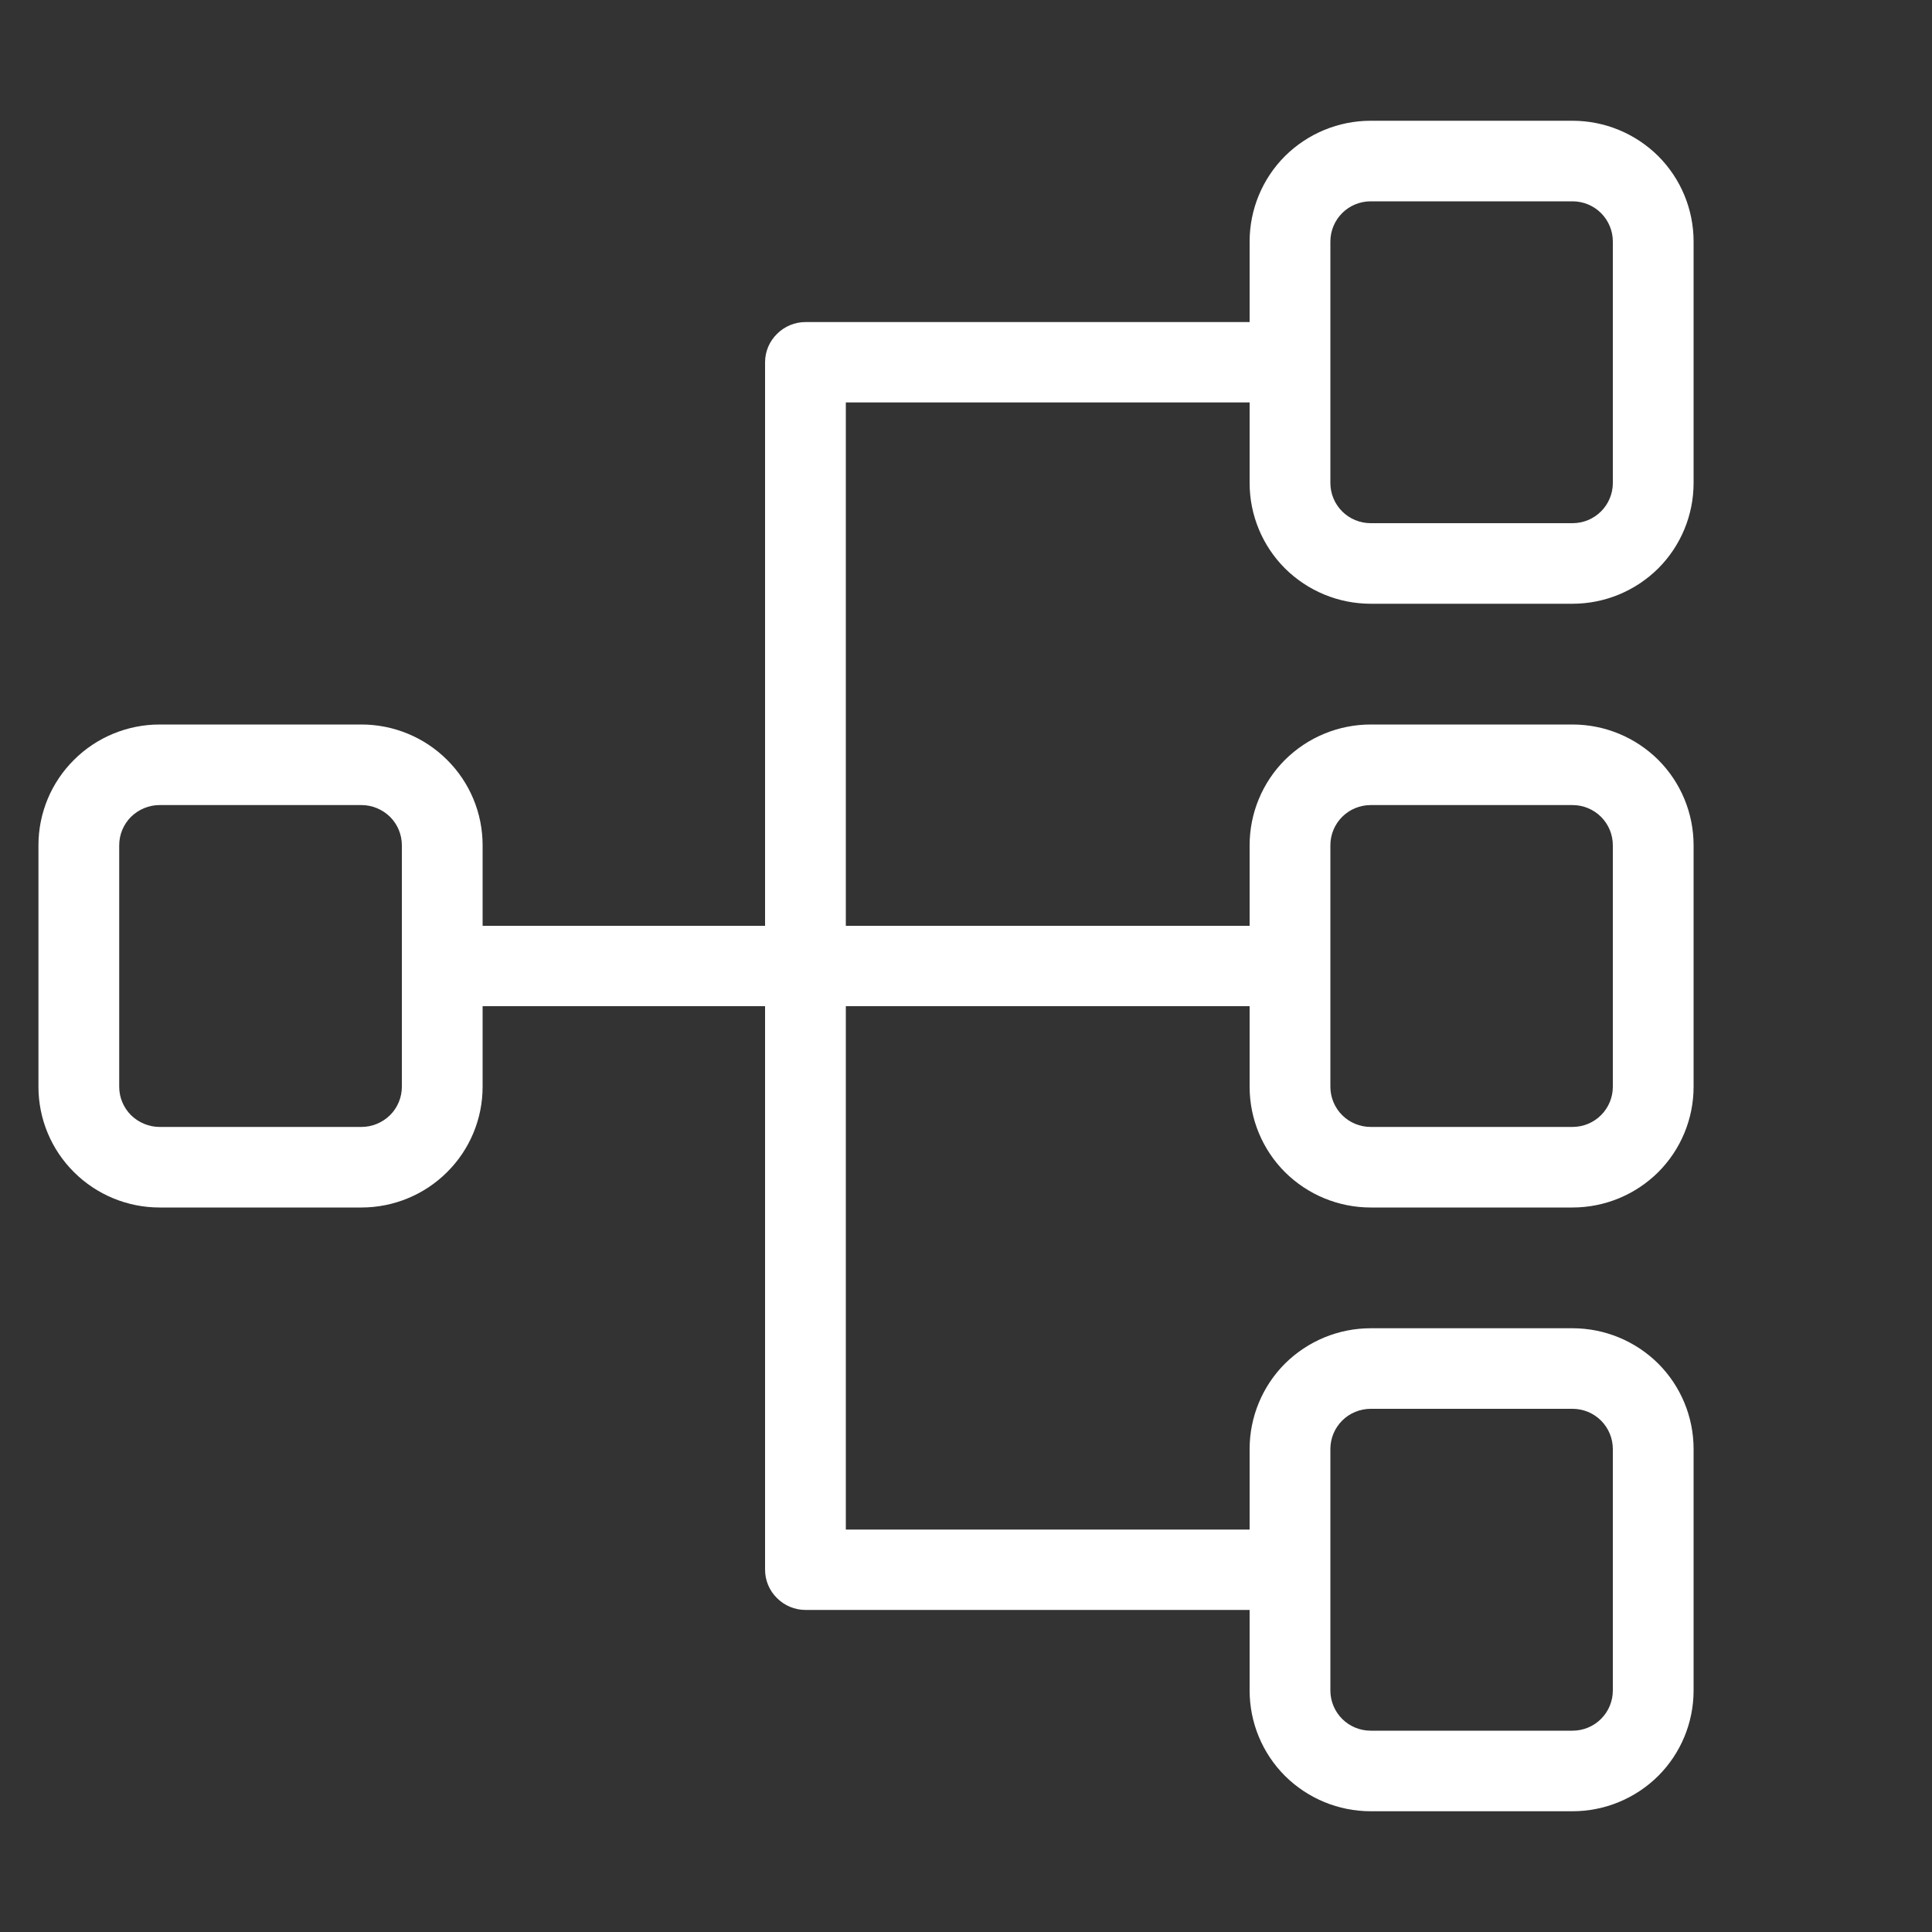 <svg width="100%" height="100%" viewBox="0 0 10 10" fill="none" xmlns="http://www.w3.org/2000/svg">
    <rect x="0" y="0" width="10" height="10" fill="#333333" stroke="none"/>
    <g clip-path="url(#clip0_8292_48040)">
        <path
            d="M6.468 1.25L6.468 1.667L4.169 1.667C4.114 1.667 4.061 1.689 4.022 1.728C3.982 1.767 3.96 1.82 3.96 1.875L3.96 4.792L2.498 4.792L2.498 4.375C2.498 4.209 2.432 4.05 2.314 3.933C2.197 3.816 2.037 3.75 1.871 3.75L0.826 3.75C0.66 3.75 0.5 3.816 0.383 3.933C0.265 4.05 0.199 4.209 0.199 4.375L0.199 5.625C0.199 5.791 0.265 5.95 0.383 6.067C0.5 6.184 0.66 6.25 0.826 6.25L1.871 6.25C2.037 6.25 2.197 6.184 2.314 6.067C2.432 5.95 2.498 5.791 2.498 5.625L2.498 5.208L3.96 5.208L3.96 8.125C3.96 8.18 3.982 8.233 4.022 8.272C4.061 8.311 4.114 8.333 4.169 8.333L6.468 8.333L6.468 8.75C6.468 8.916 6.534 9.075 6.651 9.192C6.769 9.309 6.928 9.375 7.095 9.375L8.139 9.375C8.306 9.375 8.465 9.309 8.583 9.192C8.7 9.075 8.766 8.916 8.766 8.75L8.766 7.5C8.766 7.334 8.7 7.175 8.583 7.058C8.465 6.941 8.306 6.875 8.139 6.875L7.095 6.875C6.928 6.875 6.769 6.941 6.651 7.058C6.534 7.175 6.468 7.334 6.468 7.5L6.468 7.917L4.378 7.917L4.378 5.208L6.468 5.208L6.468 5.625C6.468 5.791 6.534 5.95 6.651 6.067C6.769 6.184 6.928 6.25 7.095 6.25L8.139 6.25C8.306 6.25 8.465 6.184 8.583 6.067C8.7 5.95 8.766 5.791 8.766 5.625L8.766 4.375C8.766 4.209 8.7 4.05 8.583 3.933C8.465 3.816 8.306 3.75 8.139 3.75L7.095 3.75C6.928 3.75 6.769 3.816 6.651 3.933C6.534 4.05 6.468 4.209 6.468 4.375L6.468 4.792L4.378 4.792L4.378 2.083L6.468 2.083L6.468 2.5C6.468 2.666 6.534 2.825 6.651 2.942C6.769 3.059 6.928 3.125 7.095 3.125L8.139 3.125C8.306 3.125 8.465 3.059 8.583 2.942C8.7 2.825 8.766 2.666 8.766 2.5L8.766 1.25C8.766 1.084 8.7 0.925 8.583 0.808C8.465 0.691 8.306 0.625 8.139 0.625L7.095 0.625C6.928 0.625 6.769 0.691 6.651 0.808C6.534 0.925 6.468 1.084 6.468 1.25ZM1.871 5.833L0.826 5.833C0.771 5.833 0.718 5.811 0.678 5.772C0.639 5.733 0.617 5.68 0.617 5.625L0.617 4.375C0.617 4.32 0.639 4.267 0.678 4.228C0.718 4.189 0.771 4.167 0.826 4.167L1.871 4.167C1.926 4.167 1.979 4.189 2.019 4.228C2.058 4.267 2.08 4.32 2.08 4.375L2.08 5.625C2.08 5.68 2.058 5.733 2.019 5.772C1.979 5.811 1.926 5.833 1.871 5.833ZM7.095 7.292L8.139 7.292C8.195 7.292 8.248 7.314 8.287 7.353C8.326 7.392 8.348 7.445 8.348 7.5L8.348 8.75C8.348 8.805 8.326 8.858 8.287 8.897C8.248 8.936 8.195 8.958 8.139 8.958L7.095 8.958C7.039 8.958 6.986 8.936 6.947 8.897C6.908 8.858 6.886 8.805 6.886 8.75L6.886 7.5C6.886 7.445 6.908 7.392 6.947 7.353C6.986 7.314 7.039 7.292 7.095 7.292ZM7.095 4.167L8.139 4.167C8.195 4.167 8.248 4.189 8.287 4.228C8.326 4.267 8.348 4.32 8.348 4.375L8.348 5.625C8.348 5.68 8.326 5.733 8.287 5.772C8.248 5.811 8.195 5.833 8.139 5.833L7.095 5.833C7.039 5.833 6.986 5.811 6.947 5.772C6.908 5.733 6.886 5.68 6.886 5.625L6.886 4.375C6.886 4.32 6.908 4.267 6.947 4.228C6.986 4.189 7.039 4.167 7.095 4.167ZM8.139 1.042C8.195 1.042 8.248 1.064 8.287 1.103C8.326 1.142 8.348 1.195 8.348 1.25L8.348 2.5C8.348 2.555 8.326 2.608 8.287 2.647C8.248 2.686 8.195 2.708 8.139 2.708L7.095 2.708C7.039 2.708 6.986 2.686 6.947 2.647C6.908 2.608 6.886 2.555 6.886 2.5L6.886 1.25C6.886 1.195 6.908 1.142 6.947 1.103C6.986 1.064 7.039 1.042 7.095 1.042L8.139 1.042Z"
            fill="white" />
    </g>
    <defs>
        <clipPath id="clip0_8292_48040">
            <rect width="10" height="10" fill="white" transform="translate(0 10) rotate(-90)" />
        </clipPath>
    </defs>
</svg>